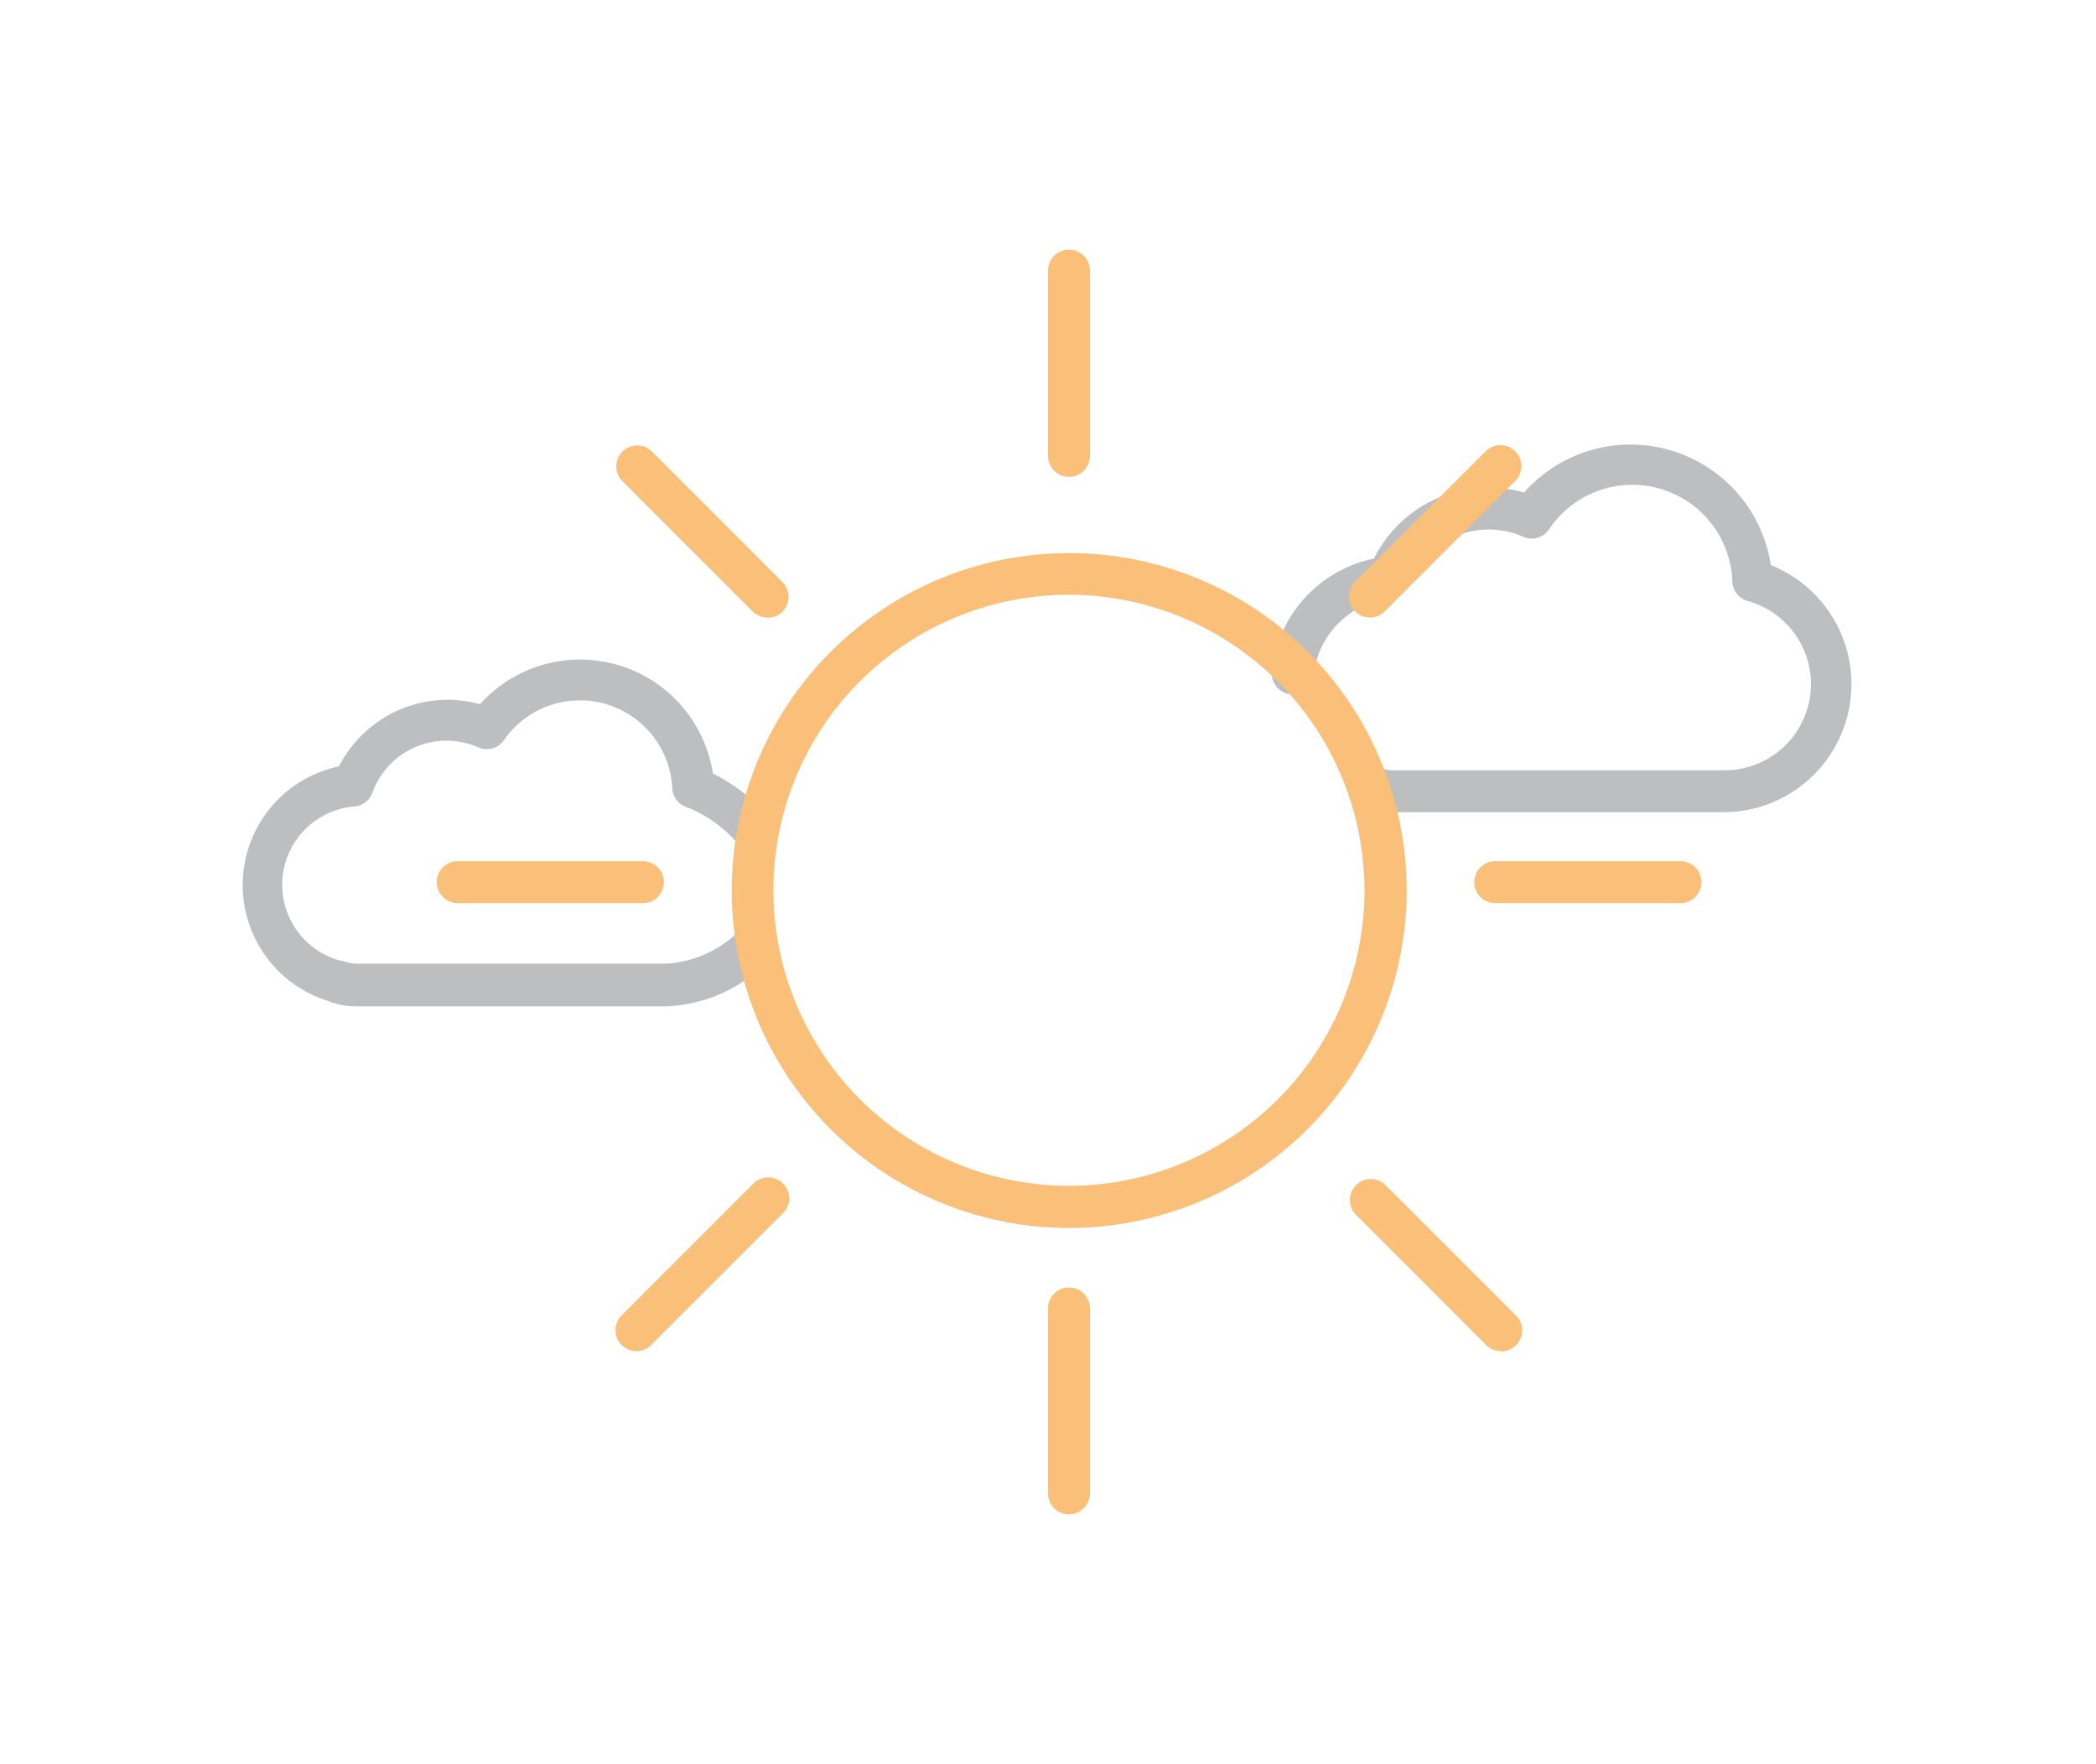 <svg xmlns="http://www.w3.org/2000/svg" width="80" height="67.33" viewBox="0 0 80 67.33"><title>Weather_Artboard 10</title><path d="M65.85,31H53.16a3.05,3.05,0,0,1-1.2-.25.8.8,0,0,1,.63-1.47,1.46,1.46,0,0,0,.58.12H65.81a3.29,3.29,0,0,0,.9-6.46.8.8,0,0,1-.59-.73,3.82,3.82,0,0,0-7-2,.8.8,0,0,1-1,.27,3.26,3.26,0,0,0-1.31-.27,3.31,3.31,0,0,0-3.07,2.12.8.8,0,0,1-.67.51,3.3,3.3,0,0,0-2.93,2.92.8.8,0,1,1-1.59-.17,4.91,4.91,0,0,1,3.89-4.27,4.89,4.89,0,0,1,5.73-2.52,5.42,5.42,0,0,1,9.42,2.77A4.89,4.89,0,0,1,65.85,31Z" style="fill:#bcbec0"/><path d="M25.47,38.41H13.59a2.92,2.92,0,0,1-1.11-.22,4.63,4.63,0,0,1,.46-8.94,4.66,4.66,0,0,1,4.13-2.54,4.59,4.59,0,0,1,1.25.17,5.13,5.13,0,0,1,8.89,2.64,7.17,7.17,0,0,1,2.1,1.61.8.8,0,1,1-1.21,1,5,5,0,0,0-1.85-1.31.8.8,0,0,1-.59-.73,3.53,3.53,0,0,0-6.42-1.85.8.8,0,0,1-1,.28,3,3,0,0,0-1.2-.25,3,3,0,0,0-2.83,2,.8.8,0,0,1-.67.51A3,3,0,0,0,13,36.67l.08,0a1.32,1.32,0,0,0,.52.11H25.44a4.3,4.3,0,0,0,2.69-1.17.8.8,0,1,1,1.17,1.09A5.79,5.79,0,0,1,25.47,38.41Z" style="fill:#bcbec0"/><path d="M40.8,46.87A12.88,12.88,0,1,1,53.69,34,12.9,12.9,0,0,1,40.8,46.87Zm0-24.17A11.28,11.28,0,1,0,52.08,34,11.3,11.3,0,0,0,40.8,22.7Z" style="fill:#fabf78"/><path d="M40.8,18.2a.8.8,0,0,1-.8-.8V10.33a.8.8,0,0,1,1.6,0V17.4A.8.8,0,0,1,40.8,18.2Z" style="fill:#fabf78"/><path d="M40.8,57.8A.8.8,0,0,1,40,57V49.94a.8.8,0,0,1,1.6,0V57A.8.8,0,0,1,40.8,57.8Z" style="fill:#fabf78"/><path d="M64.13,34.47H57.07a.8.8,0,0,1,0-1.6h7.07a.8.8,0,1,1,0,1.6Z" style="fill:#fabf78"/><path d="M24.53,34.47H17.47a.8.8,0,0,1,0-1.6h7.07a.8.8,0,0,1,0,1.6Z" style="fill:#fabf78"/><path d="M57.3,51.57a.8.8,0,0,1-.57-.23l-5-5a.8.8,0,0,1,1.13-1.13l5,5a.8.8,0,0,1-.57,1.37Z" style="fill:#fabf78"/><path d="M29.3,23.57a.8.8,0,0,1-.57-.23l-5-5a.8.8,0,0,1,1.13-1.13l5,5a.8.8,0,0,1-.57,1.37Z" style="fill:#fabf78"/><path d="M24.3,51.57a.8.8,0,0,1-.57-1.37l5-5a.8.8,0,1,1,1.13,1.13l-5,5A.8.8,0,0,1,24.3,51.57Z" style="fill:#fabf78"/><path d="M52.3,23.57a.8.8,0,0,1-.57-1.37l5-5a.8.8,0,0,1,1.13,1.13l-5,5A.8.8,0,0,1,52.3,23.57Z" style="fill:#fabf78"/></svg>